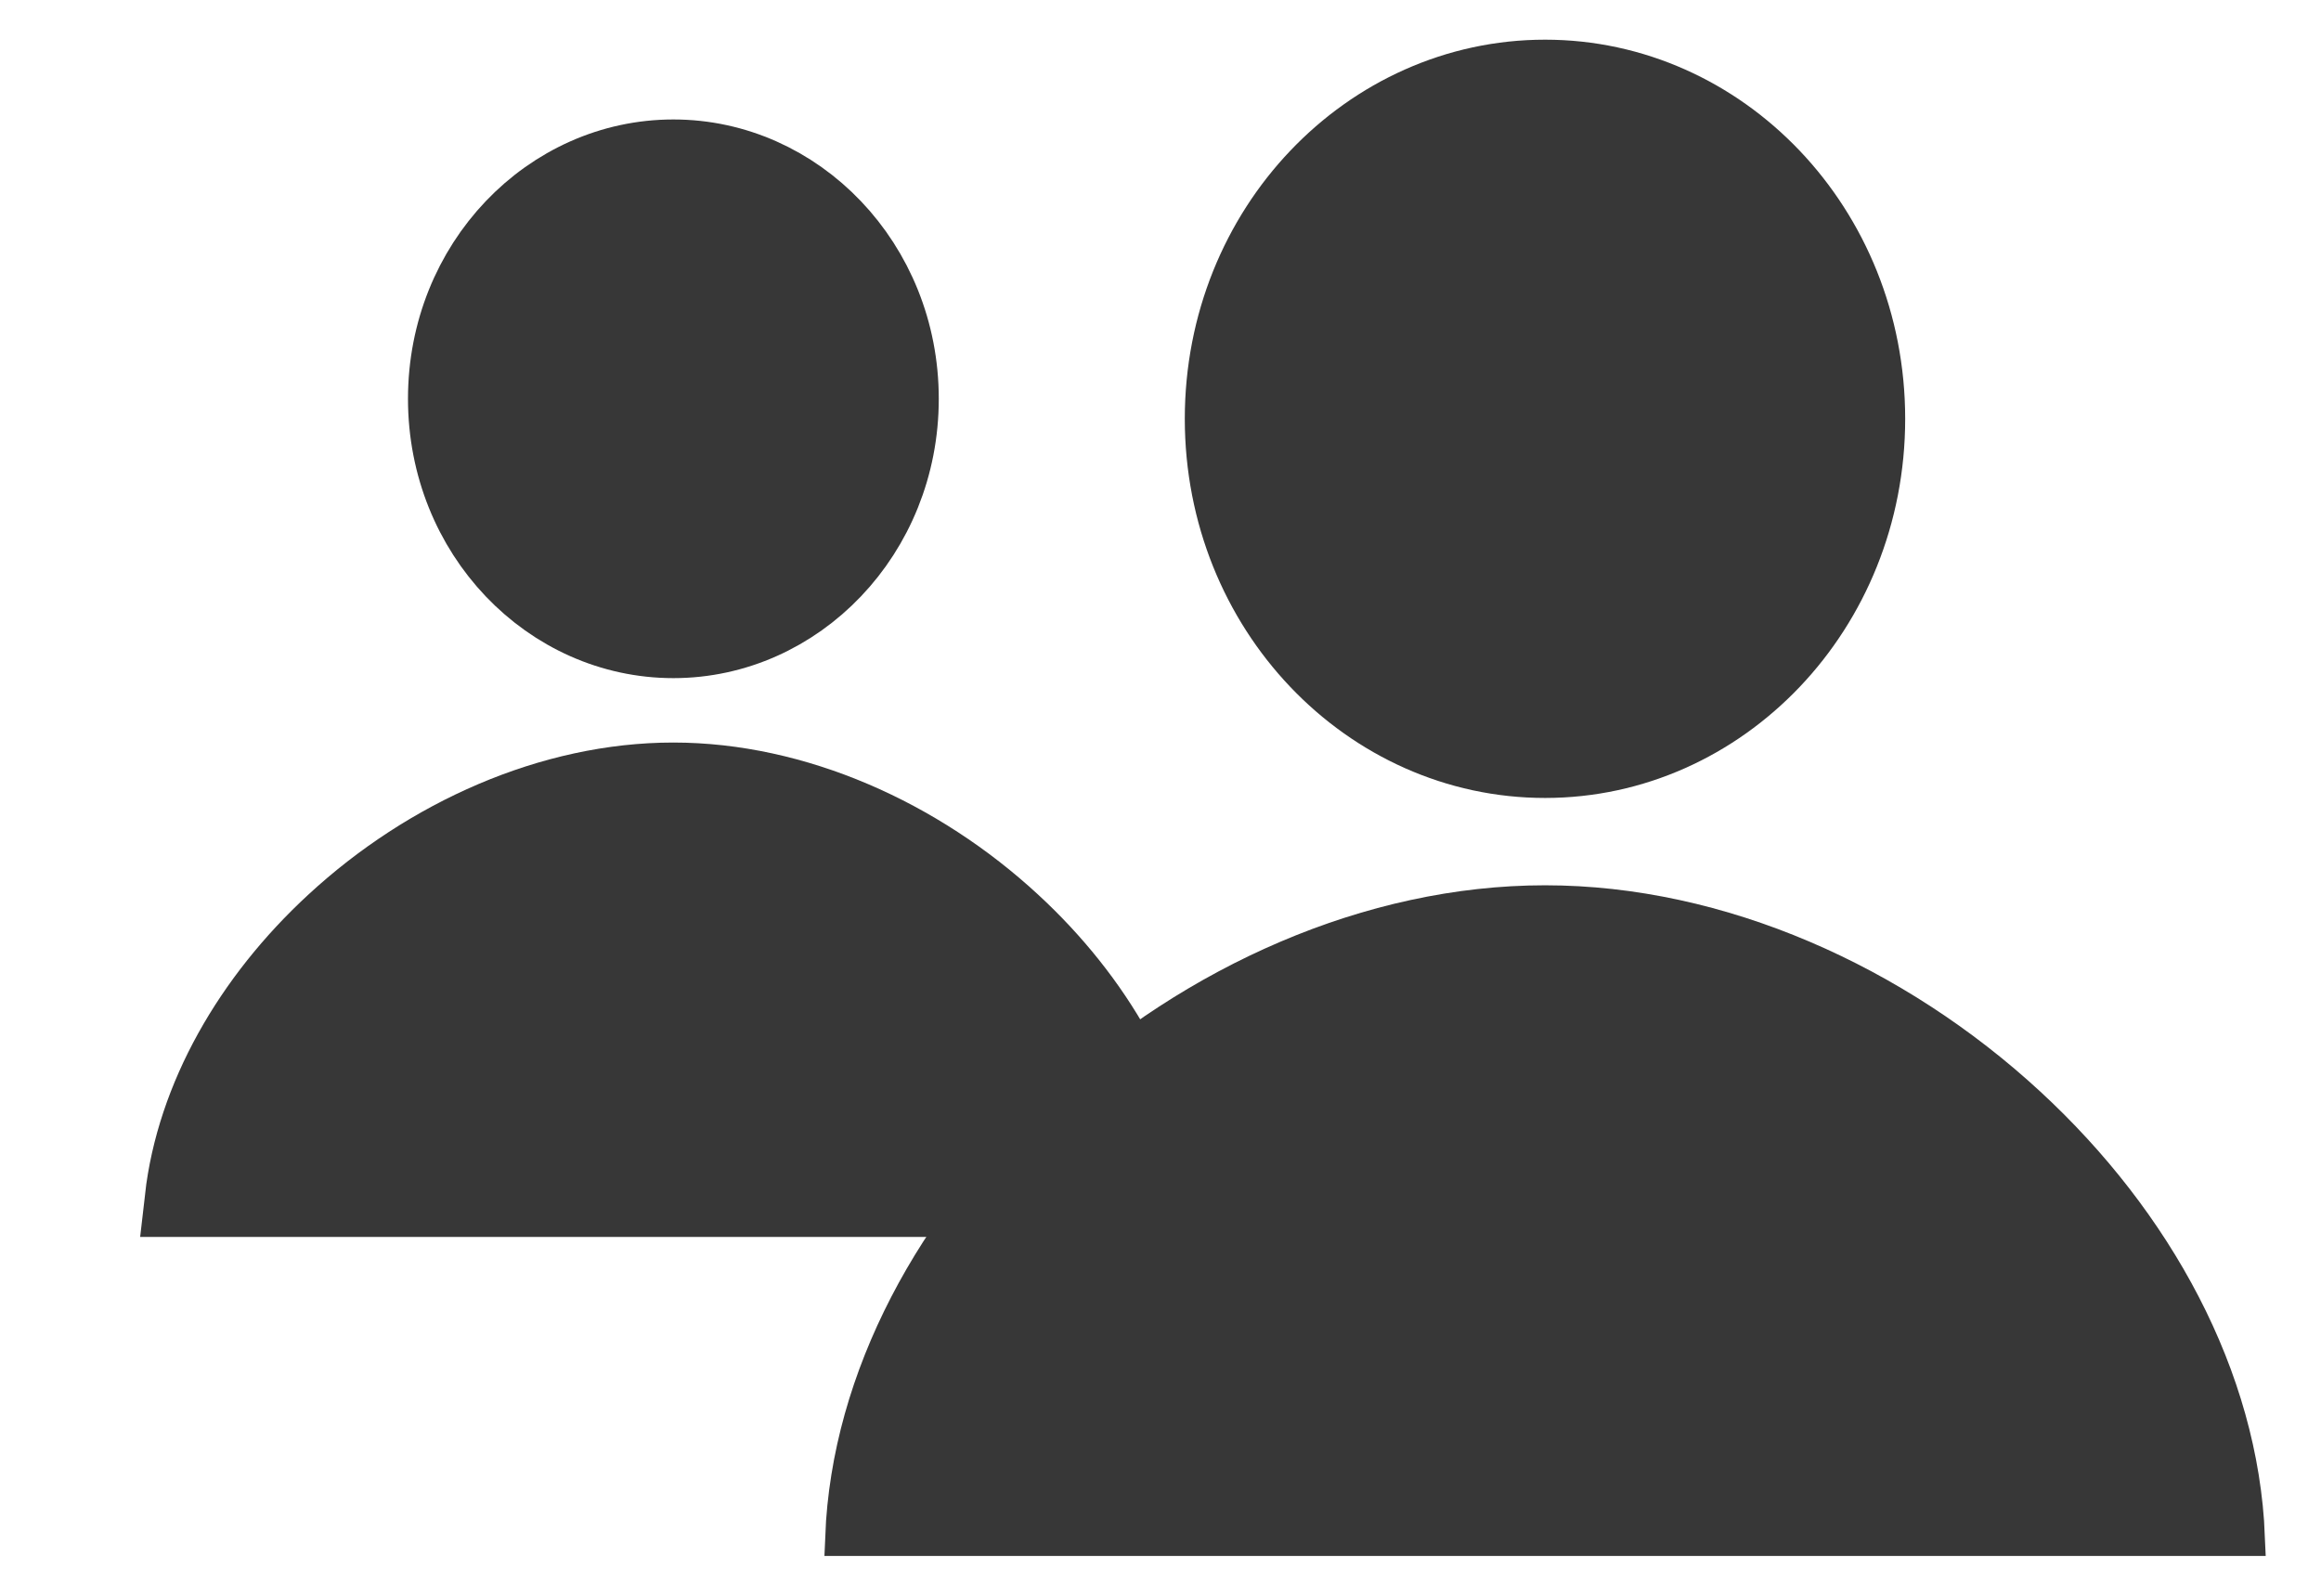 <svg width="16" height="11" viewBox="0 0 16 11" fill="none" xmlns="http://www.w3.org/2000/svg">
<g id="Group 1000011353">
<g id="navi/my/click">
<path id="Ellipse 3690" d="M6.21 2.749C6.21 3.681 5.495 4.413 4.642 4.413C3.788 4.413 3.074 3.681 3.074 2.749C3.074 1.817 3.788 1.085 4.642 1.085C5.495 1.085 6.21 1.817 6.21 2.749Z" fill="#373737" stroke="#373737" stroke-width="0.523"/>
<path id="Ellipse 3693" d="M1.259 8.265C1.338 7.569 1.728 6.889 2.303 6.359C2.949 5.762 3.803 5.38 4.641 5.38C5.479 5.38 6.333 5.762 6.979 6.359C7.554 6.889 7.944 7.569 8.023 8.265H4.641H1.259Z" fill="#373737" stroke="#373737" stroke-width="0.523"/>
</g>
<g id="navi/my/click_2">
<path id="Ellipse 3690_2" d="M12.872 2.887C12.872 4.199 11.865 5.239 10.651 5.239C9.436 5.239 8.429 4.199 8.429 2.887C8.429 1.575 9.436 0.535 10.651 0.535C11.865 0.535 12.872 1.575 12.872 2.887Z" fill="#373737" stroke="#373737" stroke-width="0.523"/>
<path id="Ellipse 3693_2" d="M5.819 10.595C5.862 9.499 6.449 8.429 7.326 7.62C8.237 6.779 9.448 6.233 10.651 6.233C11.854 6.233 13.065 6.779 13.976 7.62C14.853 8.429 15.439 9.499 15.483 10.595H10.651H5.819Z" fill="#373737" stroke="#373737" stroke-width="0.261"/>
</g>
</g>
</svg>

